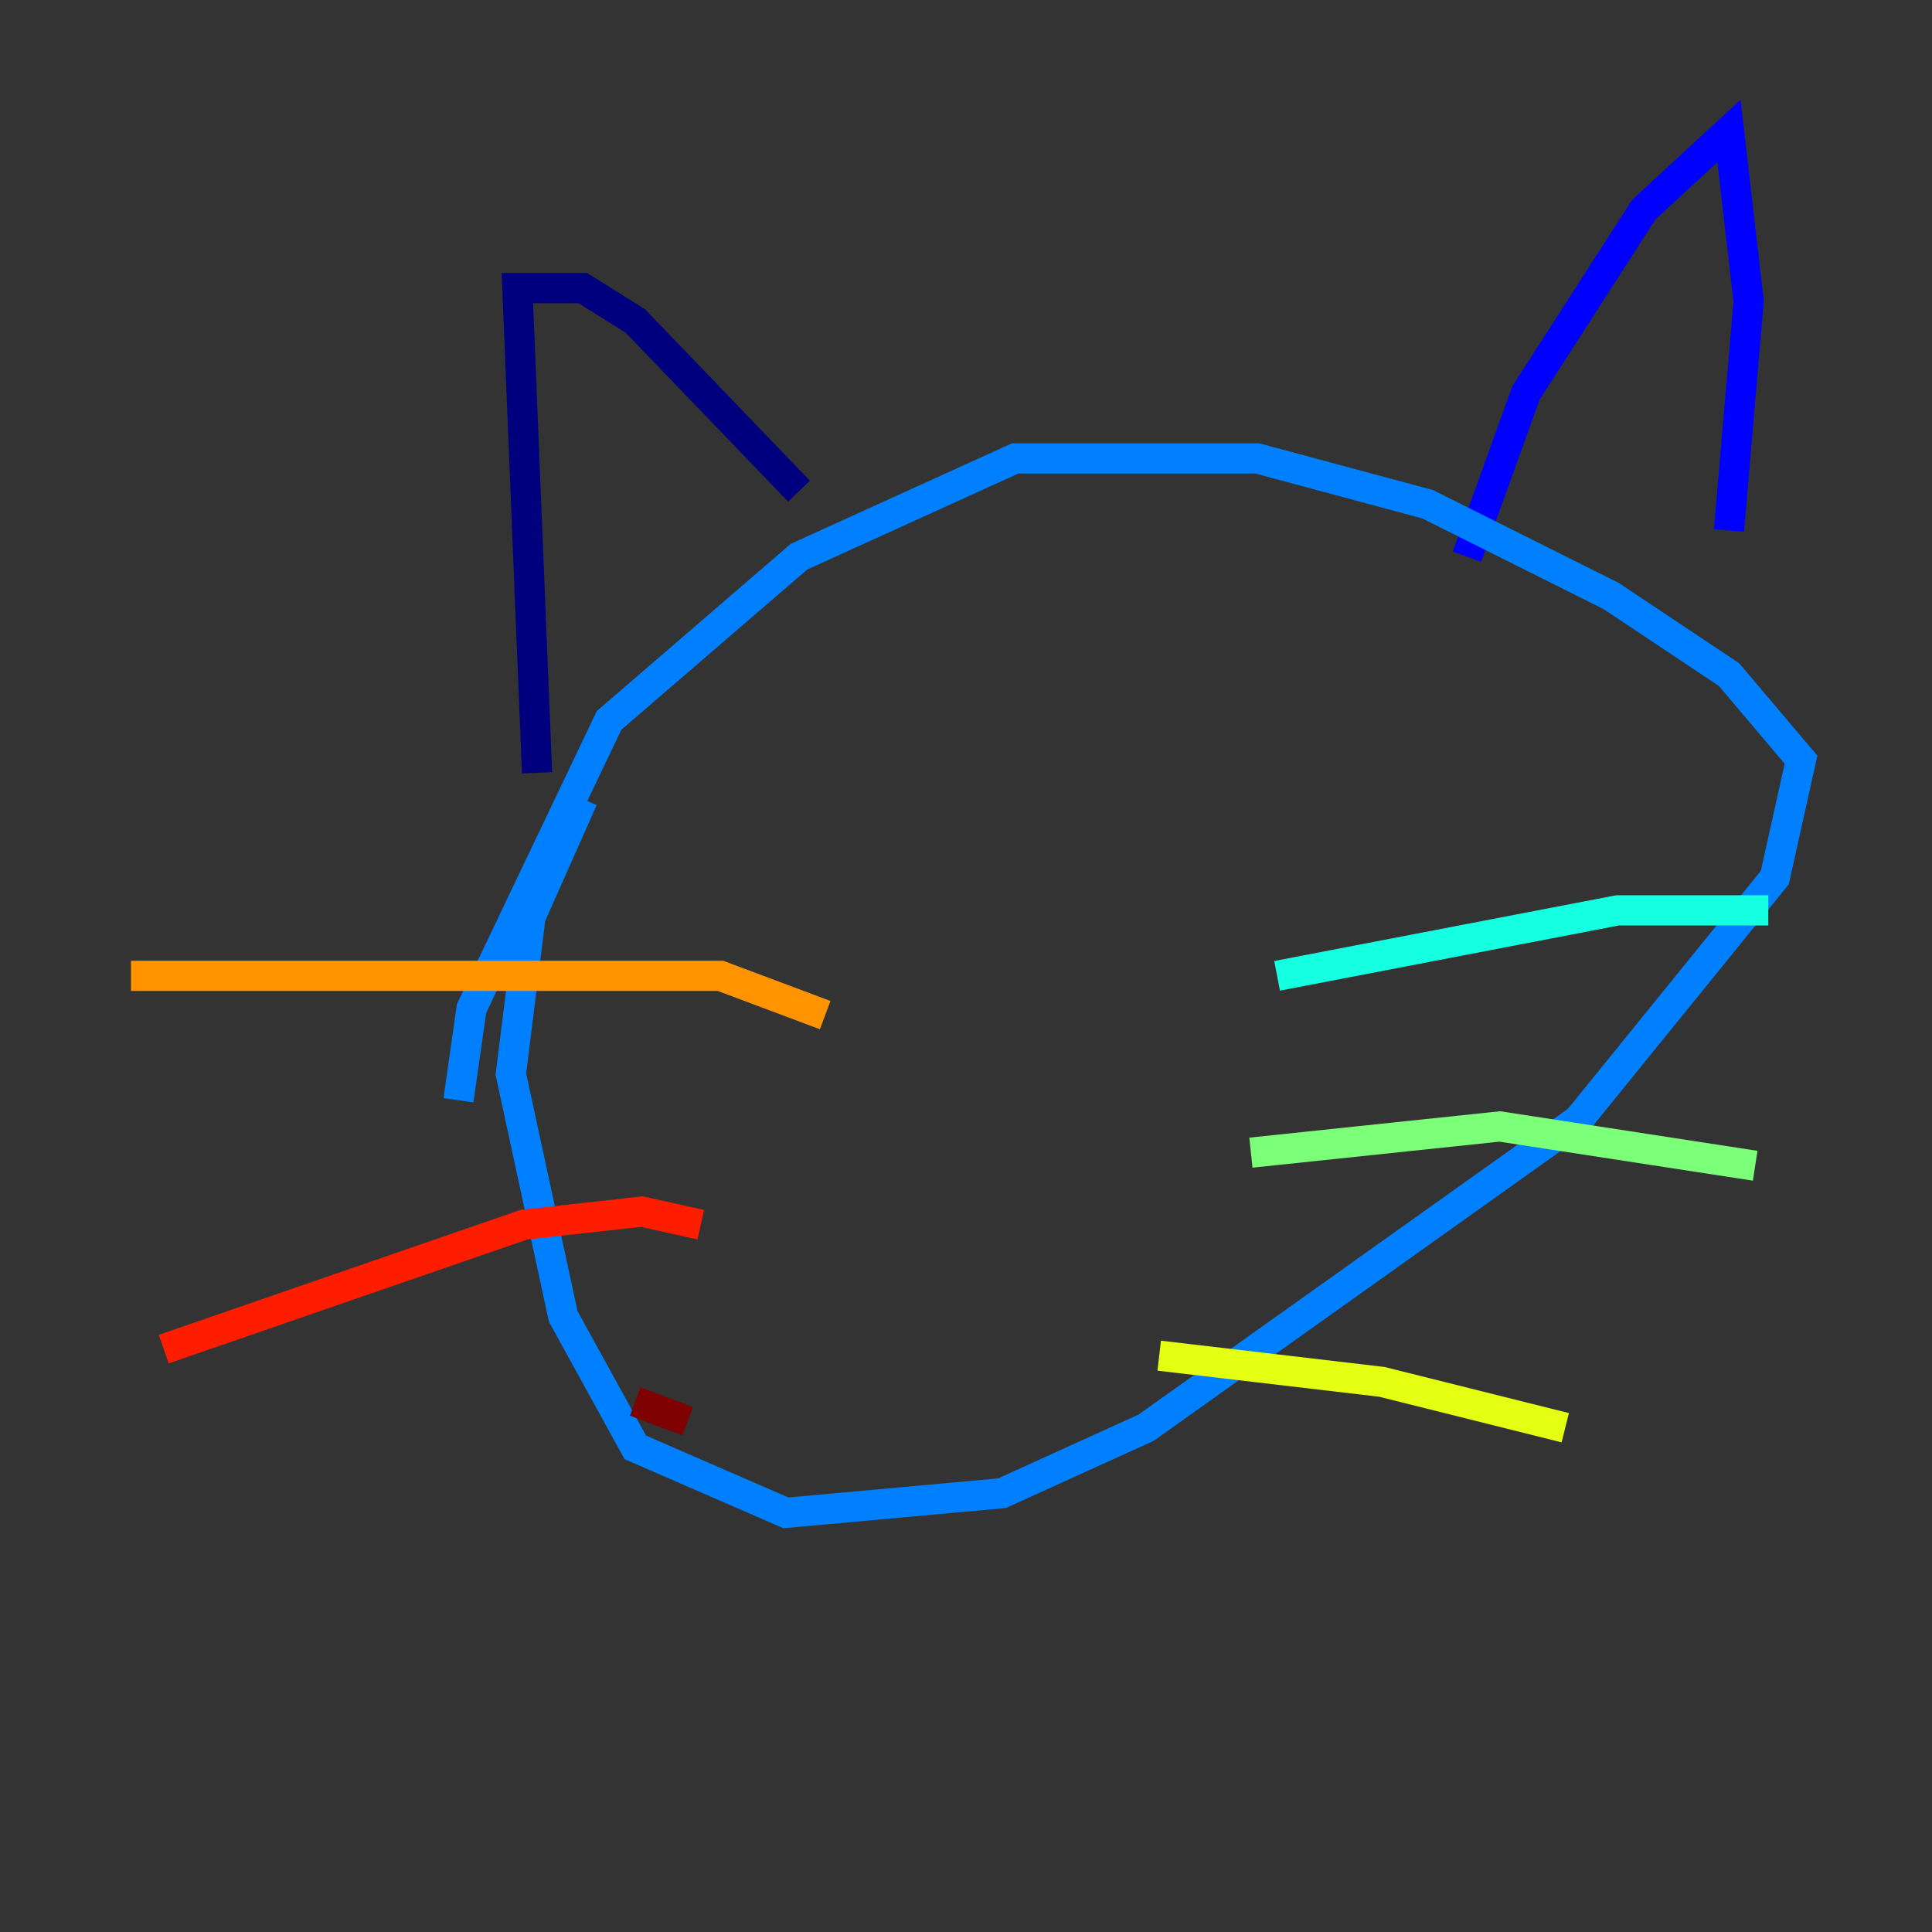 <?xml version="1.0" encoding="utf-8" ?>
<svg baseProfile="tiny" height="128" version="1.2" viewBox="0,0,128,128" width="128" xmlns="http://www.w3.org/2000/svg" xmlns:ev="http://www.w3.org/2001/xml-events" xmlns:xlink="http://www.w3.org/1999/xlink"><rect x="0" y="0" width="128" height="128" fill="#333333" stroke="none"/><defs /><polyline fill="none" points="35.58,51.2 34.278,19.091 38.617,19.091 42.088,21.261 52.936,32.542" stroke="#00007f" stroke-width="2" /><polyline fill="none" points="97.193,36.881 101.098,26.034 108.909,13.885 114.549,8.678 115.851,19.959 114.549,35.146" stroke="#0000ff" stroke-width="2" /><polyline fill="none" points="30.373,72.895 31.241,66.82 40.352,47.729 52.936,36.881 67.254,30.373 83.308,30.373 94.59,33.41 106.739,39.485 114.549,44.691 119.322,50.332 117.586,58.142 104.57,74.197 75.932,94.59 66.386,98.929 52.068,100.231 42.088,95.891 37.315,87.214 33.844,71.159 35.146,60.746 38.617,52.936" stroke="#0080ff" stroke-width="2" /><polyline fill="none" points="84.61,64.651 107.173,60.312 117.153,60.312" stroke="#15ffe1" stroke-width="2" /><polyline fill="none" points="82.875,76.366 99.363,74.63 116.285,77.234" stroke="#7cff79" stroke-width="2" /><polyline fill="none" points="76.8,89.817 91.552,91.552 103.702,94.59" stroke="#e4ff12" stroke-width="2" /><polyline fill="none" points="54.671,67.254 47.729,64.651 8.678,64.651" stroke="#ff9400" stroke-width="2" /><polyline fill="none" points="46.427,81.139 42.522,80.271 34.712,81.139 10.848,89.383" stroke="#ff1d00" stroke-width="2" /><polyline fill="none" points="45.559,94.156 42.088,92.854" stroke="#7f0000" stroke-width="2" /></svg>